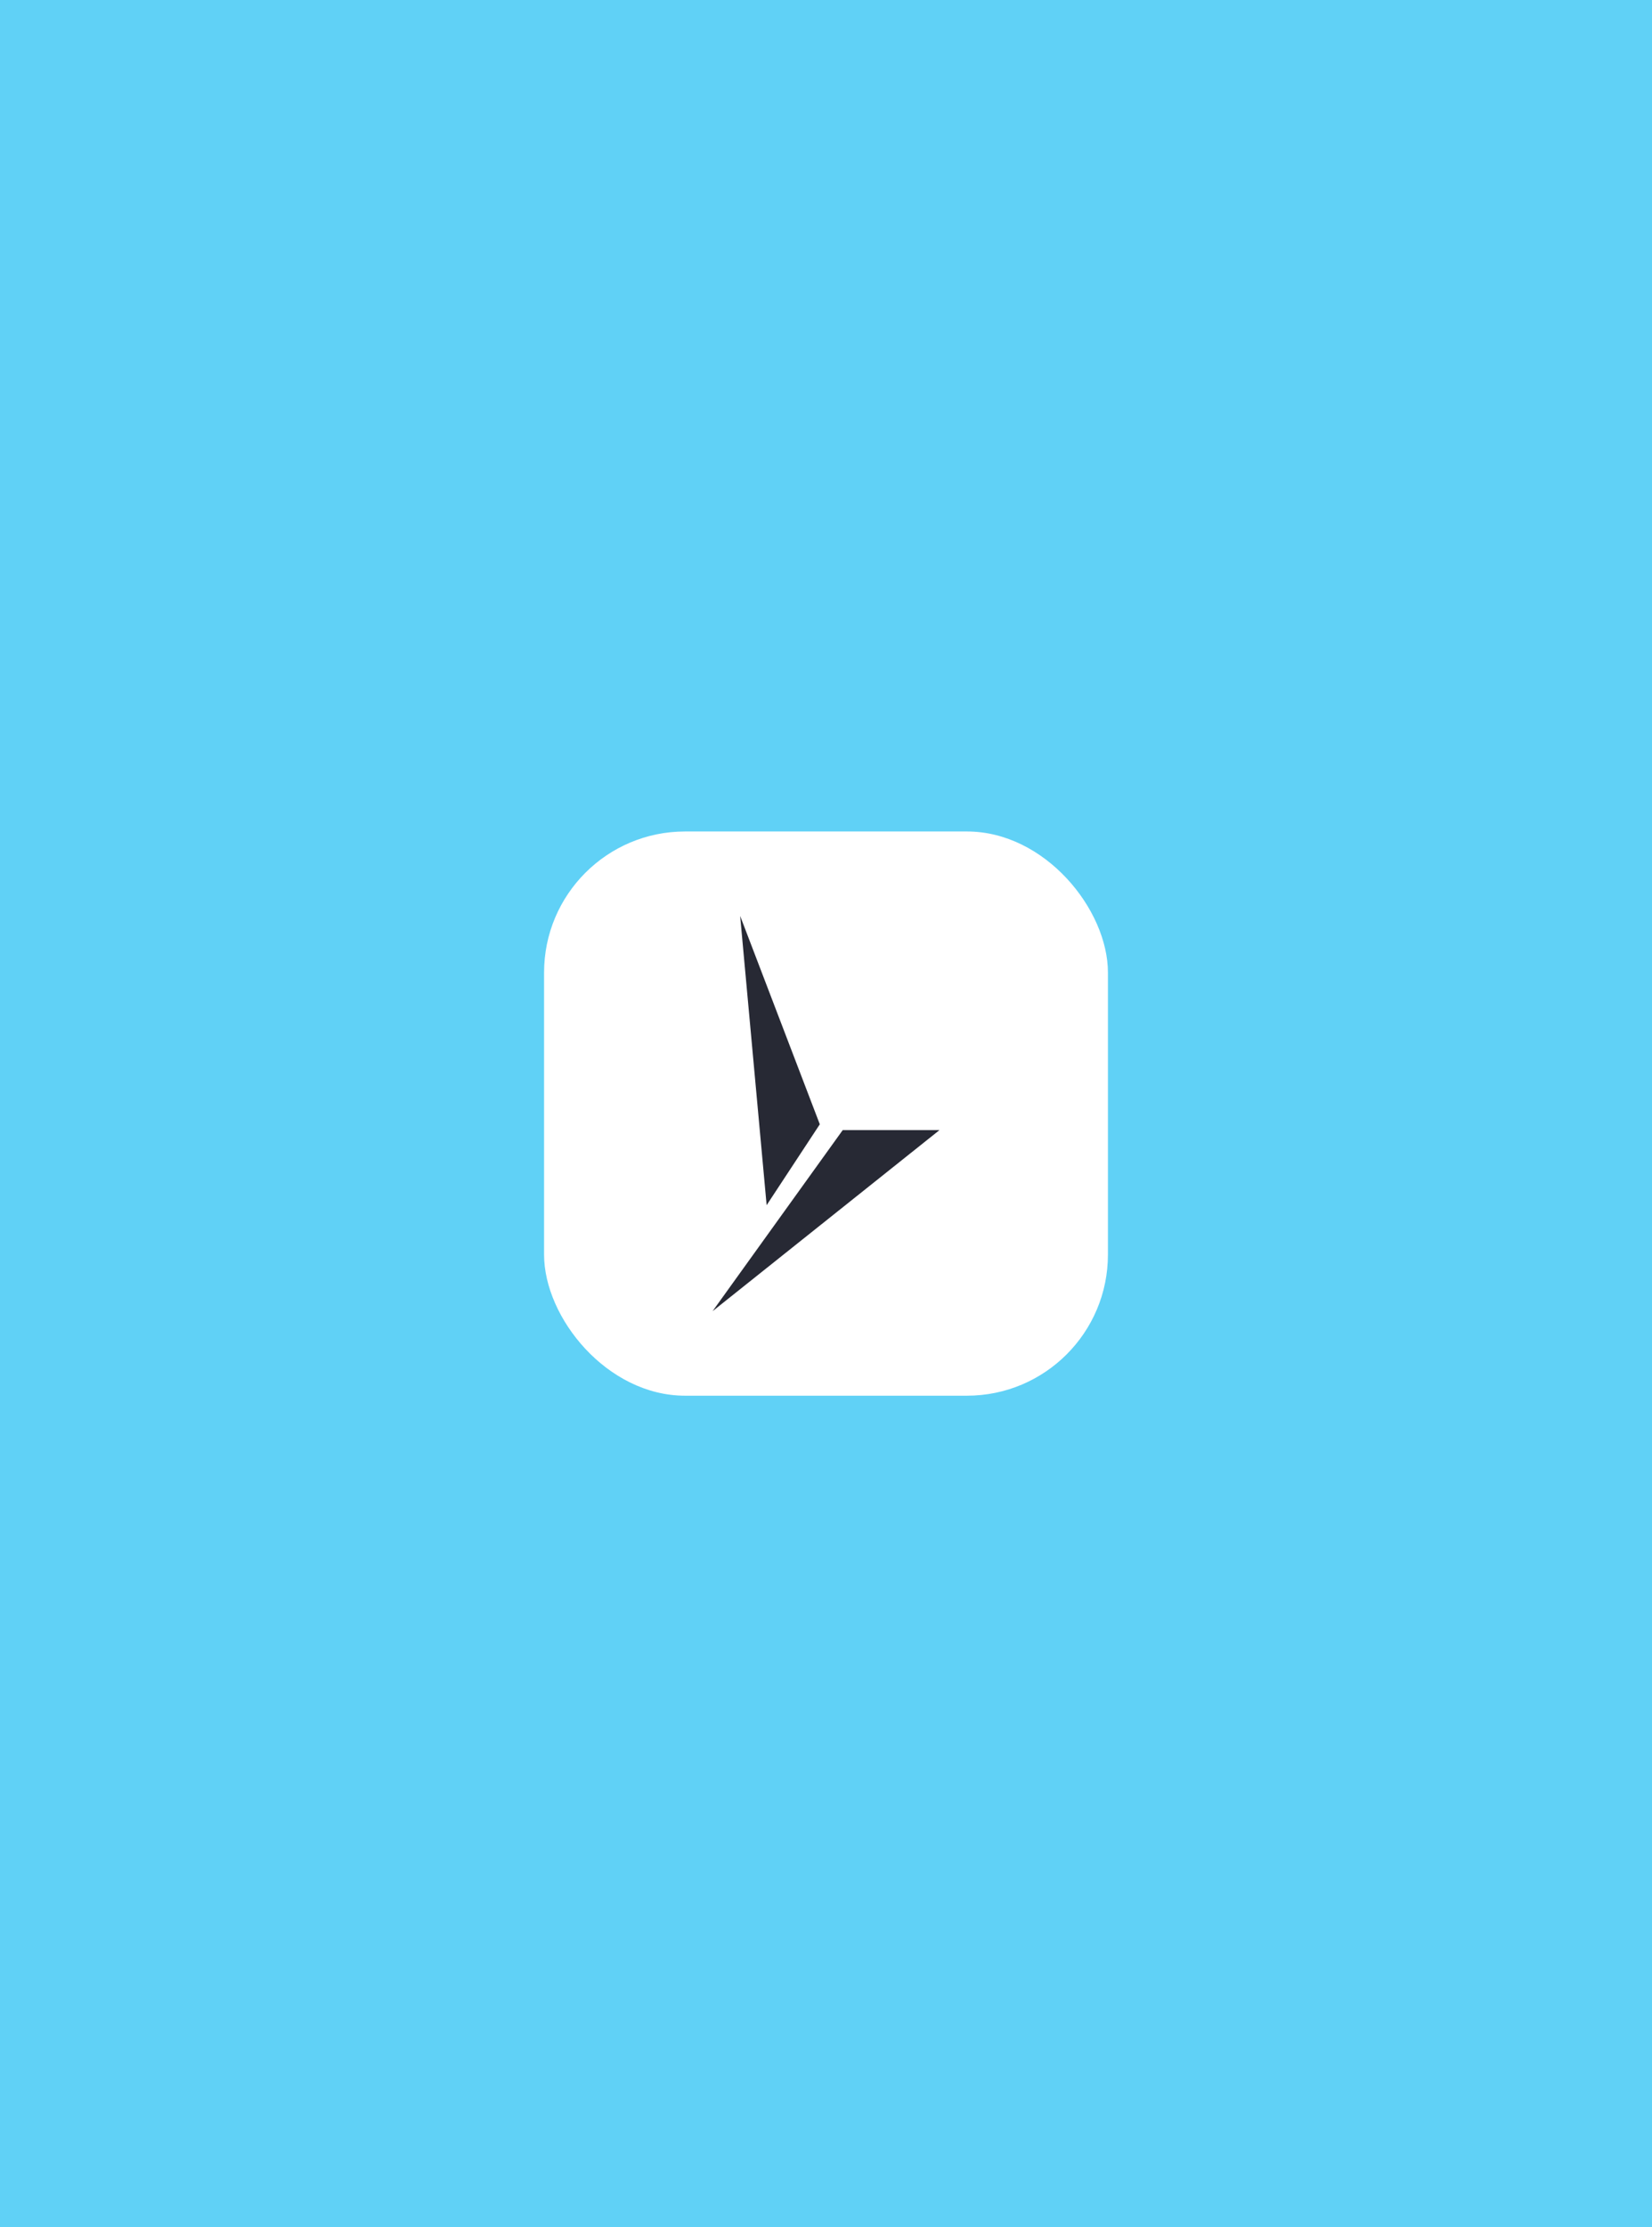<svg width="668" height="900" viewBox="0 0 668 900" fill="none" xmlns="http://www.w3.org/2000/svg">
<rect width="668" height="900" fill="#60D1F6"/>
<rect x="220" y="336" width="228" height="228" rx="57" fill="white"/>
<path d="M340.755 456.684L288.123 529.863L379.877 456.684H340.755Z" fill="#272934"/>
<path d="M331.496 454.326L299.287 370.137L309.995 487.01L331.496 454.326Z" fill="#272934"/>
</svg>
